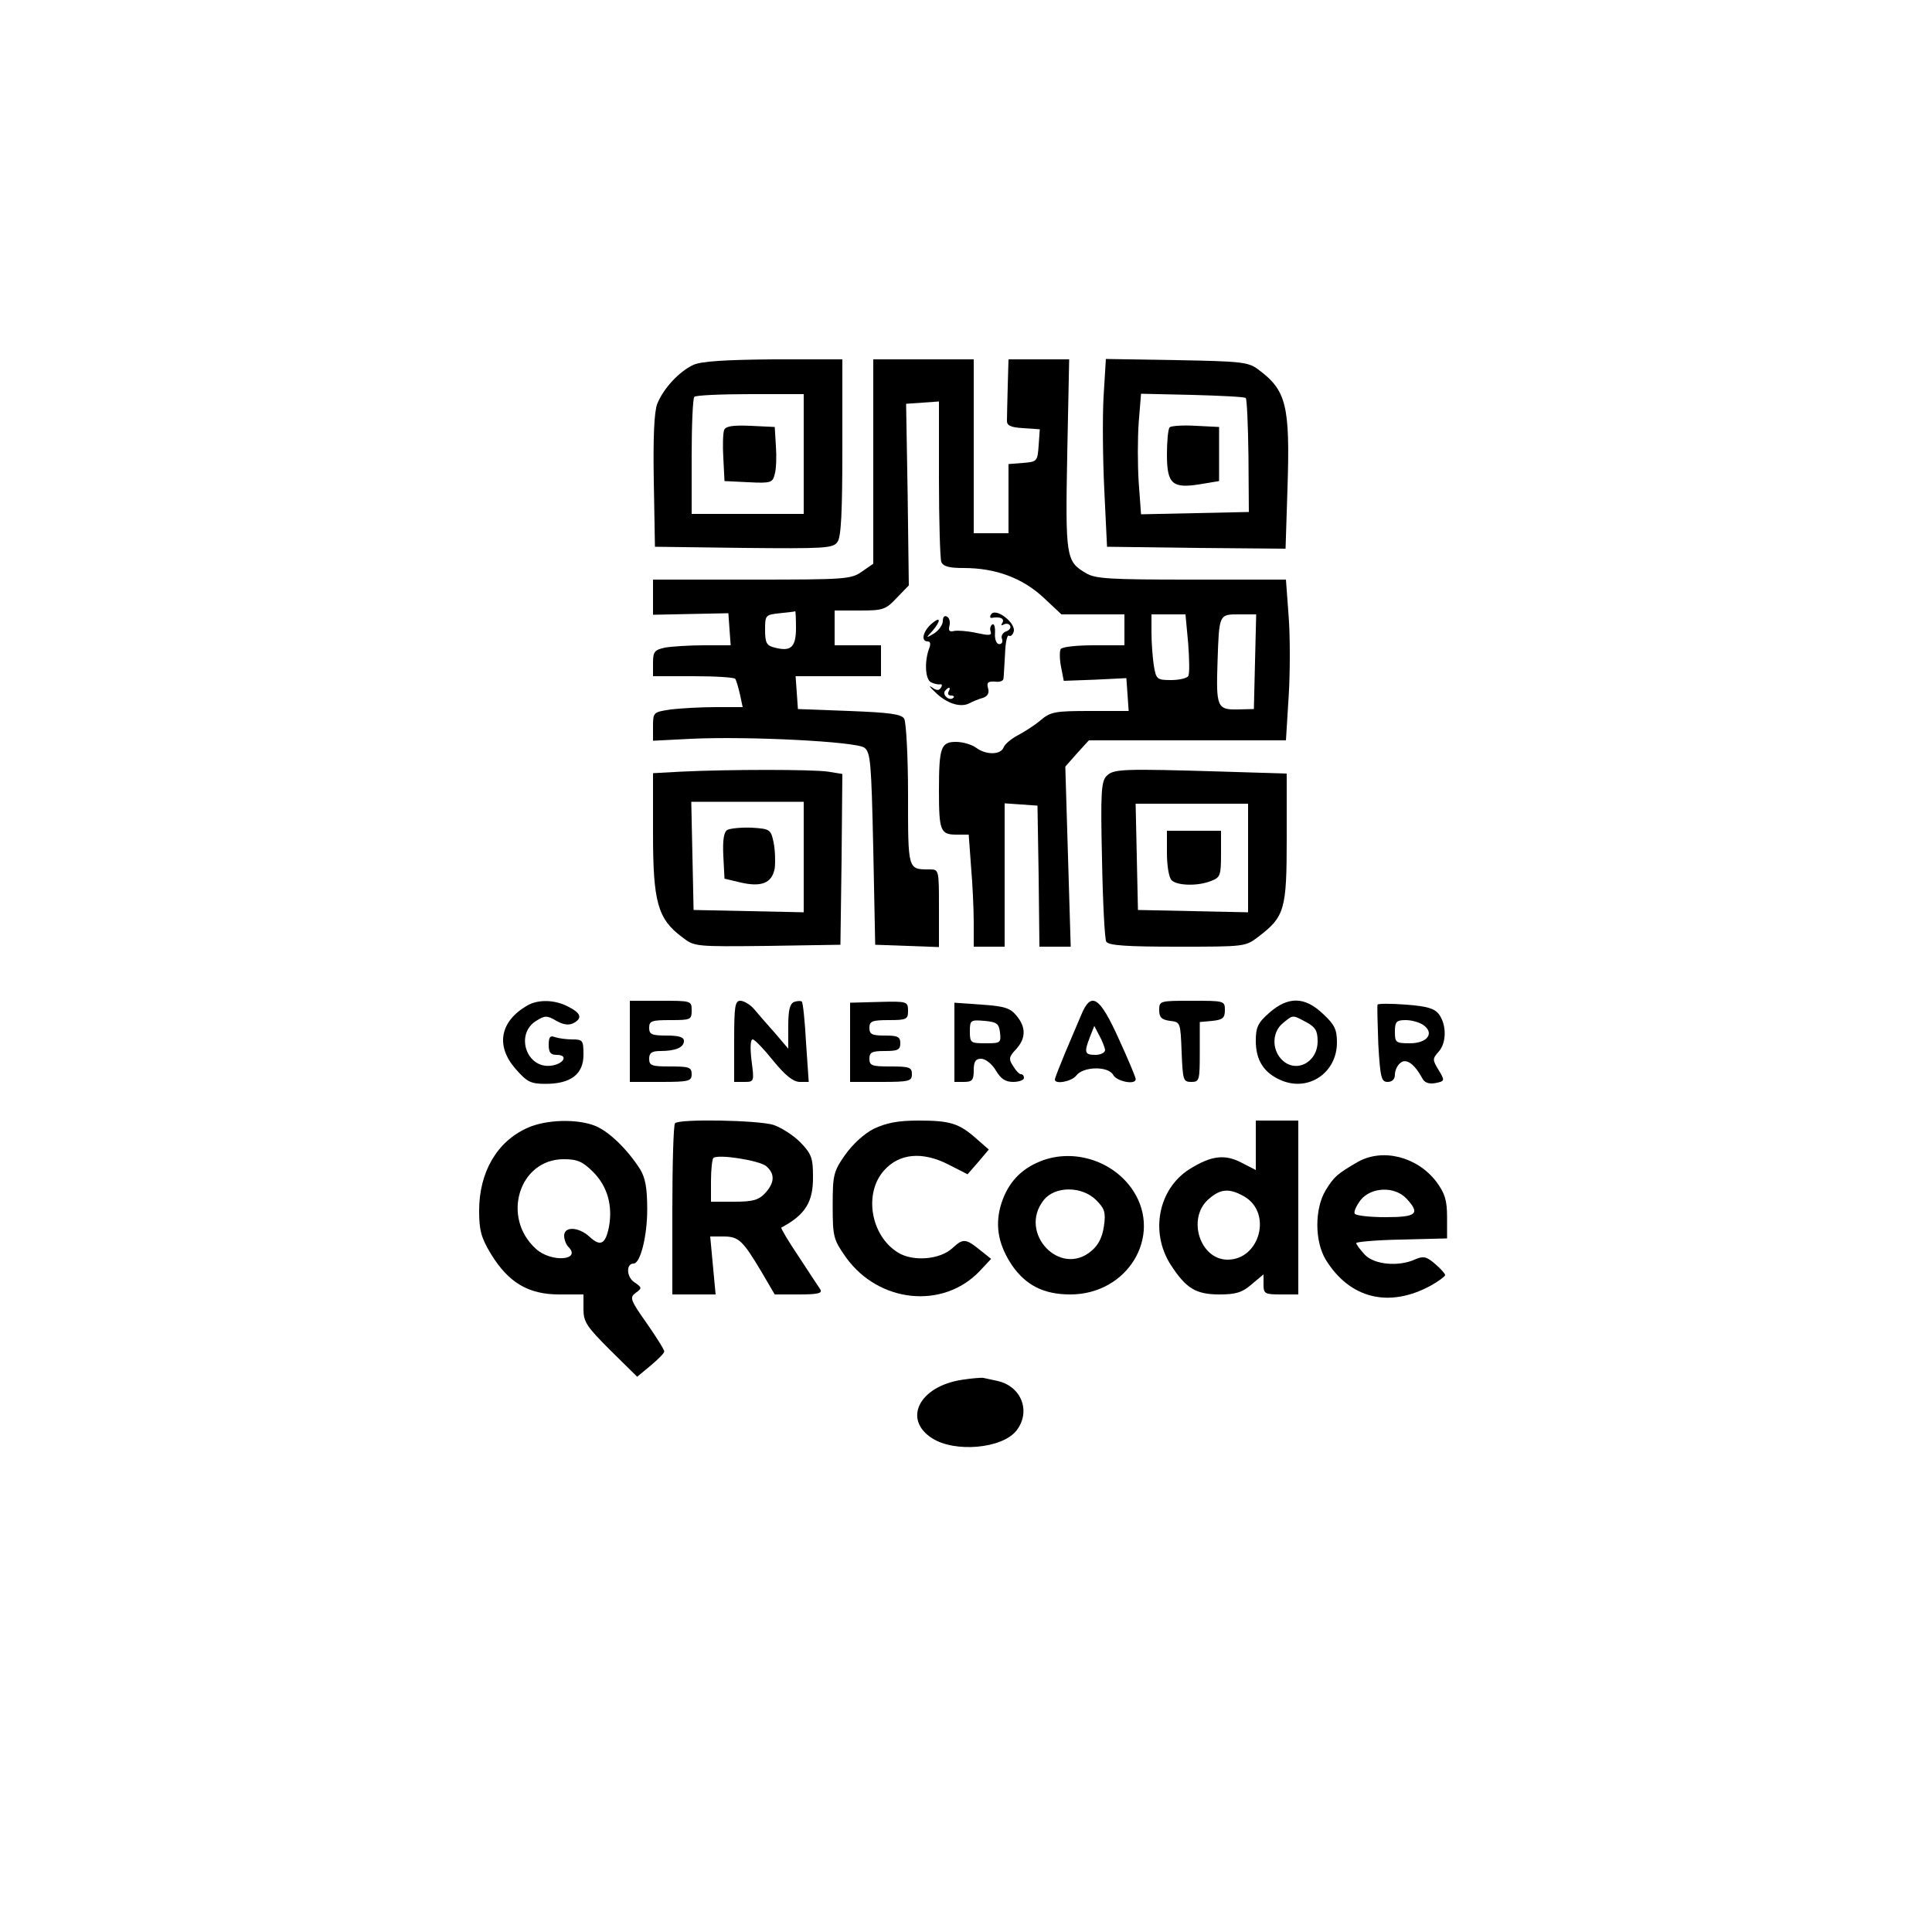 <?xml version="1.0" standalone="no"?>
<!DOCTYPE svg PUBLIC "-//W3C//DTD SVG 20010904//EN"
 "http://www.w3.org/TR/2001/REC-SVG-20010904/DTD/svg10.dtd">
<svg version="1.0" xmlns="http://www.w3.org/2000/svg"
 width="500pt" height="500pt" viewBox="0 0 500 500"
 preserveAspectRatio="xMidYMid meet">

<g transform="translate(0,500) scale(0.1,-0.1)"
fill="#000000" stroke="none">
<path d="M1795 4056 c-37 -17 -78 -61 -94 -101 -8 -20 -11 -87 -9 -200 l3
-170 230 -3 c207 -2 231 -1 242 15 10 12 13 78 13 245 l0 228 -177 0 c-126 -1
-187 -5 -208 -14z m285 -231 l0 -155 -145 0 -145 0 0 148 c0 82 3 152 7 155 3
4 69 7 145 7 l138 0 0 -155z"/>
<path d="M1874 3887 c-3 -8 -4 -41 -2 -73 l3 -59 62 -3 c58 -3 63 -1 68 21 4
13 5 46 3 73 l-3 49 -63 3 c-46 2 -64 -1 -68 -11z"/>
<path d="M2260 3806 l0 -265 -29 -20 c-28 -20 -42 -21 -285 -21 l-256 0 0 -46
0 -45 98 2 97 2 3 -42 3 -41 -69 0 c-38 0 -84 -3 -101 -6 -27 -6 -31 -10 -31
-40 l0 -34 104 0 c58 0 107 -3 109 -7 3 -5 8 -23 12 -40 l7 -33 -70 0 c-38 0
-90 -3 -116 -6 -45 -7 -46 -7 -46 -44 l0 -37 99 5 c147 7 426 -7 448 -23 16
-12 18 -38 23 -262 l5 -248 83 -3 82 -3 0 101 c0 99 0 100 -24 100 -57 0 -56
-3 -56 194 0 99 -5 188 -10 196 -7 12 -39 16 -142 20 l-133 5 -3 43 -3 42 110
0 111 0 0 40 0 40 -60 0 -60 0 0 45 0 45 65 0 c60 0 67 2 96 33 l31 32 -3 235
-4 235 43 3 42 3 0 -200 c0 -109 3 -206 6 -215 5 -12 20 -16 58 -16 83 0 152
-26 206 -76 l47 -44 82 0 81 0 0 -40 0 -40 -79 0 c-44 0 -83 -4 -86 -10 -3 -5
-3 -26 1 -46 l7 -36 81 3 81 4 3 -42 3 -43 -100 0 c-90 0 -102 -2 -128 -24
-15 -13 -42 -30 -59 -39 -17 -9 -34 -23 -37 -32 -8 -19 -46 -19 -71 0 -11 8
-34 15 -52 15 -39 0 -44 -14 -44 -127 0 -103 4 -113 45 -113 l32 0 6 -82 c4
-46 7 -111 7 -145 l0 -63 40 0 40 0 0 186 0 185 43 -3 42 -3 3 -182 2 -183 41
0 40 0 -7 233 -7 233 30 34 31 34 255 0 255 0 7 113 c4 62 4 156 0 208 l-7 95
-245 0 c-211 0 -249 2 -273 17 -51 30 -53 41 -48 307 l5 246 -79 0 -78 0 -2
-70 c-1 -38 -2 -78 -2 -87 -1 -14 8 -19 42 -21 l43 -3 -3 -42 c-3 -41 -4 -42
-40 -45 l-38 -3 0 -90 0 -89 -45 0 -45 0 0 225 0 225 -130 0 -130 0 0 -264z
m-200 -431 c0 -50 -13 -62 -55 -51 -21 5 -25 12 -25 46 0 38 1 39 38 43 20 2
38 4 40 5 1 1 2 -18 2 -43z m1015 -40 c3 -41 4 -79 0 -85 -3 -5 -23 -10 -44
-10 -37 0 -39 2 -45 38 -3 20 -6 58 -6 85 l0 47 44 0 44 0 7 -75z m173 -47
l-3 -123 -42 -1 c-53 -1 -56 6 -52 124 4 123 4 122 55 122 l45 0 -3 -122z"/>
<path d="M2856 3973 c-3 -54 -2 -163 2 -243 l7 -145 231 -3 231 -2 5 156 c7
216 -3 254 -76 308 -25 19 -44 21 -211 24 l-183 3 -6 -98z m368 -3 c3 -3 6
-71 7 -150 l1 -145 -139 -3 -140 -3 -6 82 c-3 45 -3 115 0 156 l6 74 133 -3
c73 -2 135 -5 138 -8z"/>
<path d="M3027 3894 c-4 -4 -7 -36 -7 -70 0 -77 14 -89 87 -77 l48 8 0 70 0
70 -60 3 c-34 2 -64 0 -68 -4z"/>
<path d="M2565 3410 c-4 -6 -3 -10 2 -9 21 4 34 -2 27 -13 -4 -6 -3 -8 4 -4 6
3 13 2 16 -3 3 -5 -1 -12 -10 -15 -9 -3 -14 -12 -11 -19 3 -8 0 -14 -7 -14 -7
0 -12 12 -11 28 1 16 -2 26 -7 23 -5 -4 -7 -12 -4 -19 3 -10 -5 -10 -37 -3
-23 5 -49 7 -58 5 -12 -3 -15 1 -12 13 3 10 0 21 -6 24 -6 4 -11 0 -11 -11 0
-10 -10 -24 -22 -32 -22 -13 -23 -13 -5 6 23 27 22 40 -3 18 -22 -20 -27 -45
-9 -45 7 0 8 -7 4 -17 -13 -34 -11 -82 5 -89 8 -4 19 -6 23 -5 5 1 6 -3 2 -9
-5 -8 -12 -7 -23 1 -10 7 -6 1 8 -12 30 -30 66 -41 89 -29 9 5 24 11 35 14 12
4 17 13 13 25 -4 15 0 18 18 17 12 -2 22 2 22 8 1 6 2 34 4 63 1 29 5 50 10
48 4 -3 9 1 12 9 9 22 -46 65 -58 46z m-110 -200 c-3 -5 -1 -10 6 -10 7 0 10
-3 6 -6 -9 -9 -28 6 -22 17 4 5 8 9 11 9 3 0 2 -4 -1 -10z"/>
<path d="M1763 3003 l-73 -4 0 -156 c0 -177 12 -221 75 -268 32 -25 33 -25
221 -23 l189 3 3 221 2 221 -37 6 c-40 6 -258 6 -380 0z m317 -221 l0 -143
-142 3 -143 3 -3 140 -3 140 146 0 145 0 0 -143z"/>
<path d="M1882 2852 c-9 -6 -12 -27 -10 -68 l3 -58 38 -9 c57 -14 85 -3 92 36
2 17 1 48 -3 67 -7 34 -10 35 -57 38 -28 1 -56 -2 -63 -6z"/>
<path d="M2864 2992 c-14 -14 -16 -42 -12 -216 2 -111 7 -207 11 -213 6 -10
54 -13 184 -13 175 0 176 0 210 26 68 52 73 70 73 255 l0 167 -162 5 c-265 8
-286 7 -304 -11z m366 -212 l0 -141 -142 3 -143 3 -3 138 -3 137 146 0 145 0
0 -140z"/>
<path d="M3020 2792 c0 -32 5 -63 12 -70 14 -14 67 -16 102 -2 24 9 26 14 26
70 l0 60 -70 0 -70 0 0 -58z"/>
<path d="M1365 2398 c-71 -41 -83 -104 -31 -164 30 -34 39 -39 78 -39 65 0 98
25 98 75 0 38 -2 40 -29 40 -16 0 -36 3 -45 6 -12 5 -16 0 -16 -20 0 -20 5
-26 21 -26 31 0 18 -24 -15 -28 -63 -8 -93 80 -40 115 24 15 29 16 54 1 18
-10 32 -12 44 -6 24 13 20 26 -14 43 -34 18 -77 19 -105 3z"/>
<path d="M1630 2305 l0 -105 80 0 c73 0 80 2 80 20 0 18 -7 20 -55 20 -48 0
-55 2 -55 20 0 15 7 20 29 20 39 0 61 9 61 26 0 10 -13 14 -45 14 -38 0 -45 3
-45 20 0 18 7 20 55 20 52 0 55 1 55 25 0 25 -1 25 -80 25 l-80 0 0 -105z"/>
<path d="M1900 2305 l0 -105 26 0 c26 0 26 1 19 55 -4 33 -3 55 3 55 5 0 29
-25 53 -55 31 -38 51 -54 68 -55 l24 0 -7 102 c-3 56 -8 104 -11 106 -2 2 -11
2 -20 -1 -11 -5 -15 -21 -15 -63 l0 -58 -34 40 c-19 21 -43 49 -54 62 -10 12
-27 22 -36 22 -14 0 -16 -15 -16 -105z"/>
<path d="M2200 2303 l0 -103 80 0 c73 0 80 2 80 20 0 18 -7 20 -55 20 -48 0
-55 2 -55 20 0 17 7 20 40 20 33 0 40 3 40 20 0 17 -7 20 -40 20 -33 0 -40 3
-40 20 0 17 7 20 50 20 46 0 50 2 50 24 0 24 -2 25 -75 23 l-75 -2 0 -102z"/>
<path d="M2470 2303 l0 -103 25 0 c21 0 25 5 25 30 0 23 5 30 19 30 11 0 28
-13 38 -30 13 -22 25 -30 45 -30 15 0 28 5 28 10 0 6 -3 10 -8 10 -4 0 -13 9
-20 21 -12 18 -11 24 7 43 26 28 27 57 2 87 -16 20 -31 25 -90 29 l-71 5 0
-102z m118 25 c3 -27 1 -28 -37 -28 -39 0 -41 1 -41 31 0 29 2 30 38 27 32 -3
37 -7 40 -30z"/>
<path d="M2798 2373 c-9 -21 -28 -66 -42 -99 -14 -34 -26 -64 -26 -68 0 -13
43 -5 55 10 17 24 83 26 96 2 9 -17 60 -27 58 -10 0 4 -19 50 -43 102 -50 111
-72 126 -98 63z m62 -90 c0 -7 -11 -13 -25 -13 -28 0 -30 6 -14 47 l11 28 13
-25 c8 -14 14 -31 15 -37z"/>
<path d="M3000 2386 c0 -19 6 -25 28 -28 27 -3 27 -4 30 -80 3 -73 4 -78 25
-78 21 0 22 4 22 77 l0 78 33 3 c26 3 32 7 32 28 0 24 -2 24 -85 24 -83 0 -85
0 -85 -24z"/>
<path d="M3285 2379 c-30 -26 -35 -38 -35 -73 0 -50 21 -83 66 -102 71 -30
144 20 144 98 0 34 -6 46 -36 74 -47 45 -90 46 -139 3z m95 -24 c24 -13 30
-22 30 -50 0 -56 -59 -85 -95 -45 -24 27 -22 70 5 92 27 22 24 22 60 3z"/>
<path d="M3565 2400 c-1 -3 0 -49 2 -102 5 -87 8 -98 24 -98 12 0 19 7 19 19
0 10 6 24 14 30 15 13 36 -2 56 -38 6 -13 17 -17 35 -14 24 5 25 6 8 34 -16
26 -16 29 0 47 21 23 21 70 1 97 -11 15 -31 21 -85 25 -39 3 -72 3 -74 0z
m119 -53 c29 -21 10 -47 -35 -47 -37 0 -39 2 -39 30 0 26 4 30 28 30 16 0 36
-6 46 -13z"/>
<path d="M1365 2081 c-79 -35 -125 -115 -125 -214 0 -51 5 -70 31 -113 45 -73
96 -104 176 -104 l63 0 0 -38 c0 -33 8 -45 69 -106 l70 -69 35 29 c19 16 35
32 35 36 1 4 -20 37 -45 73 -43 61 -45 67 -29 79 17 12 17 14 -4 28 -20 14
-21 48 -1 48 17 0 35 70 35 140 0 57 -5 82 -19 105 -33 51 -79 96 -115 111
-46 19 -128 17 -176 -5z m170 -114 c37 -37 51 -87 41 -142 -9 -45 -22 -52 -50
-26 -28 26 -66 28 -66 3 0 -10 5 -23 11 -29 35 -35 -45 -41 -84 -5 -90 81 -44
232 72 232 35 0 49 -6 76 -33z"/>
<path d="M1747 2093 c-4 -3 -7 -105 -7 -225 l0 -218 56 0 56 0 -7 75 -7 75 34
0 c40 0 50 -10 99 -92 l34 -58 63 0 c48 0 61 3 55 13 -4 6 -30 45 -56 85 -27
40 -47 74 -45 75 62 33 83 66 82 133 0 47 -4 58 -33 88 -18 18 -49 38 -70 45
-41 12 -243 16 -254 4z m236 -111 c23 -20 22 -43 -3 -70 -17 -18 -32 -22 -80
-22 l-60 0 0 53 c0 30 3 56 6 60 11 11 119 -6 137 -21z"/>
<path d="M2262 2079 c-26 -13 -55 -40 -75 -68 -30 -43 -32 -52 -32 -131 0 -82
2 -88 35 -135 85 -117 250 -134 345 -35 l30 32 -30 24 c-36 29 -43 29 -70 4
-32 -30 -103 -36 -142 -11 -70 44 -88 153 -35 212 39 44 99 50 167 15 l49 -25
28 32 27 32 -32 28 c-45 40 -68 47 -150 47 -53 0 -83 -6 -115 -21z"/>
<path d="M3250 2036 l0 -64 -37 19 c-44 23 -79 18 -135 -17 -80 -51 -102 -162
-49 -246 40 -62 65 -78 127 -78 42 0 59 5 83 26 l31 26 0 -26 c0 -24 3 -26 45
-26 l45 0 0 225 0 225 -55 0 -55 0 0 -64z m-29 -133 c72 -43 39 -163 -44 -163
-71 0 -105 105 -51 155 32 29 55 31 95 8z"/>
<path d="M2684 1991 c-49 -22 -80 -60 -95 -114 -14 -53 -4 -101 31 -153 36
-51 82 -74 150 -74 148 0 239 150 163 268 -53 81 -162 113 -249 73z m153 -97
c22 -22 25 -32 20 -67 -4 -28 -14 -49 -32 -64 -81 -70 -191 46 -124 131 29 37
99 37 136 0z"/>
<path d="M3514 1993 c-55 -32 -61 -38 -83 -73 -29 -48 -29 -132 0 -180 62
-101 164 -126 272 -67 20 11 37 24 37 27 0 4 -12 17 -26 29 -22 19 -30 21 -51
12 -43 -20 -107 -14 -131 12 -12 13 -22 26 -22 30 0 3 53 8 118 9 l117 3 0 55
c0 45 -6 62 -28 92 -50 65 -139 87 -203 51z m126 -95 c36 -39 27 -48 -54 -48
-41 0 -77 4 -80 9 -3 5 4 20 15 35 27 34 88 37 119 4z"/>
<path d="M2489 1429 c-110 -17 -153 -102 -77 -151 59 -38 181 -27 218 19 39
49 14 115 -48 129 -15 3 -31 7 -37 8 -5 1 -31 -1 -56 -5z"/>
</g>
</svg>
